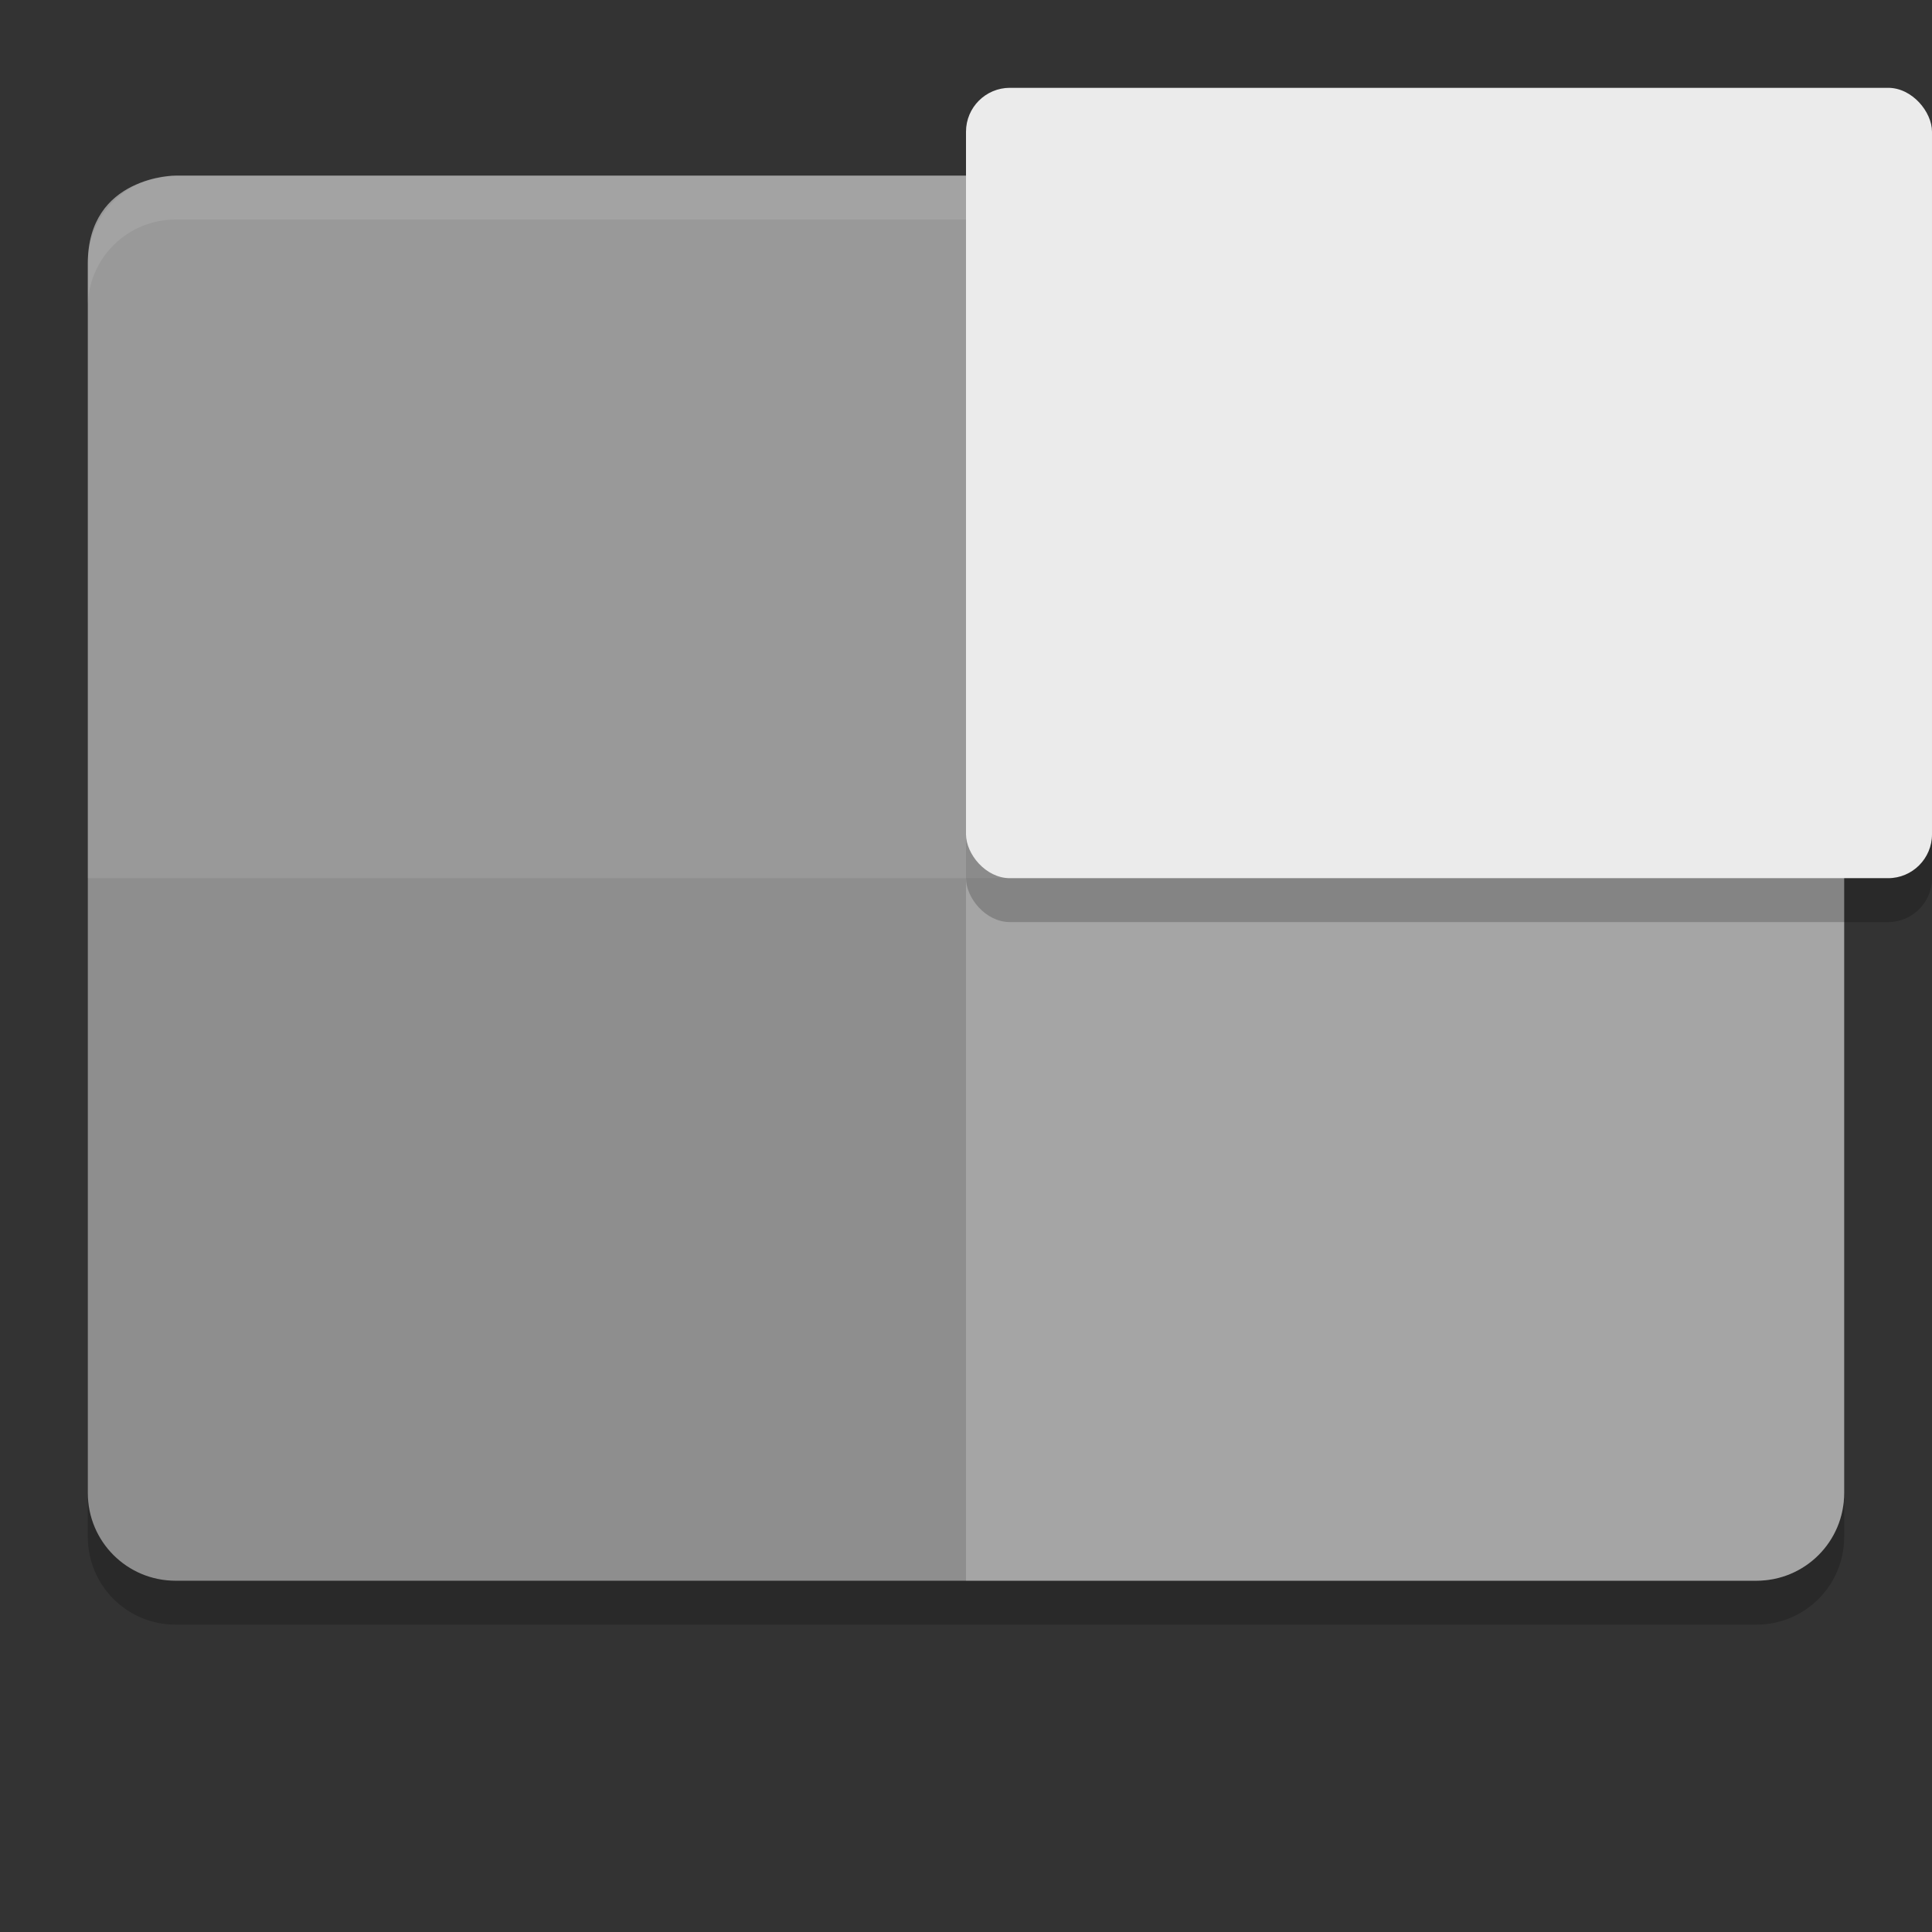 <svg xmlns="http://www.w3.org/2000/svg" width="22" height="22" version="1">
 <rect width="100%" height="100%" fill="#333333" stroke="none"/>
 <path style="opacity:0.2" d="m 2,2.5 c 0,0 -1,0 -1,1 v 14 c 0,0.554 0.446,1 1,1 h 18 c 0.554,0 1,-0.446 1,-1 v -14 c 0,-0.554 -0.446,-1 -1,-1 z"/>
 <path style="fill:#8e8e8e" d="M 2,2 C 2,2 1,2 1,3 v 14 c 0,0.554 0.446,1 1,1 h 18 c 0.554,0 1,-0.446 1,-1 V 3 C 21,2.446 20.554,2 20,2 Z"/>
 <path style="opacity:0.2;fill:#ffffff" d="m 11,18 h 9 c 0.554,0 1,-0.446 1,-1 V 3 C 21,2.446 20.554,2 20,2 h -9 z"/>
 <path style="opacity:0.1;fill:#ffffff" d="M 2,2 C 2,2 1,2 1,3 v 7 H 21 V 3 C 21,2.446 20.554,2 20,2 Z"/>
 <path style="opacity:0.1;fill:#ffffff" d="M 2,2 C 1.446,2 1,2.446 1,3 v 0.5 c 0,-0.554 0.446,-1 1,-1 h 18 c 0.554,0 1,0.446 1,1 V 3 C 21,2.446 20.554,2 20,2 Z"/>
 <rect style="opacity:0.2" width="11" height="9" x="11" y="1.5" rx=".5" ry=".5"/>
 <rect style="fill:#ebebeb" width="11" height="9" x="11" y="1" rx=".5" ry=".5"/>
</svg>
